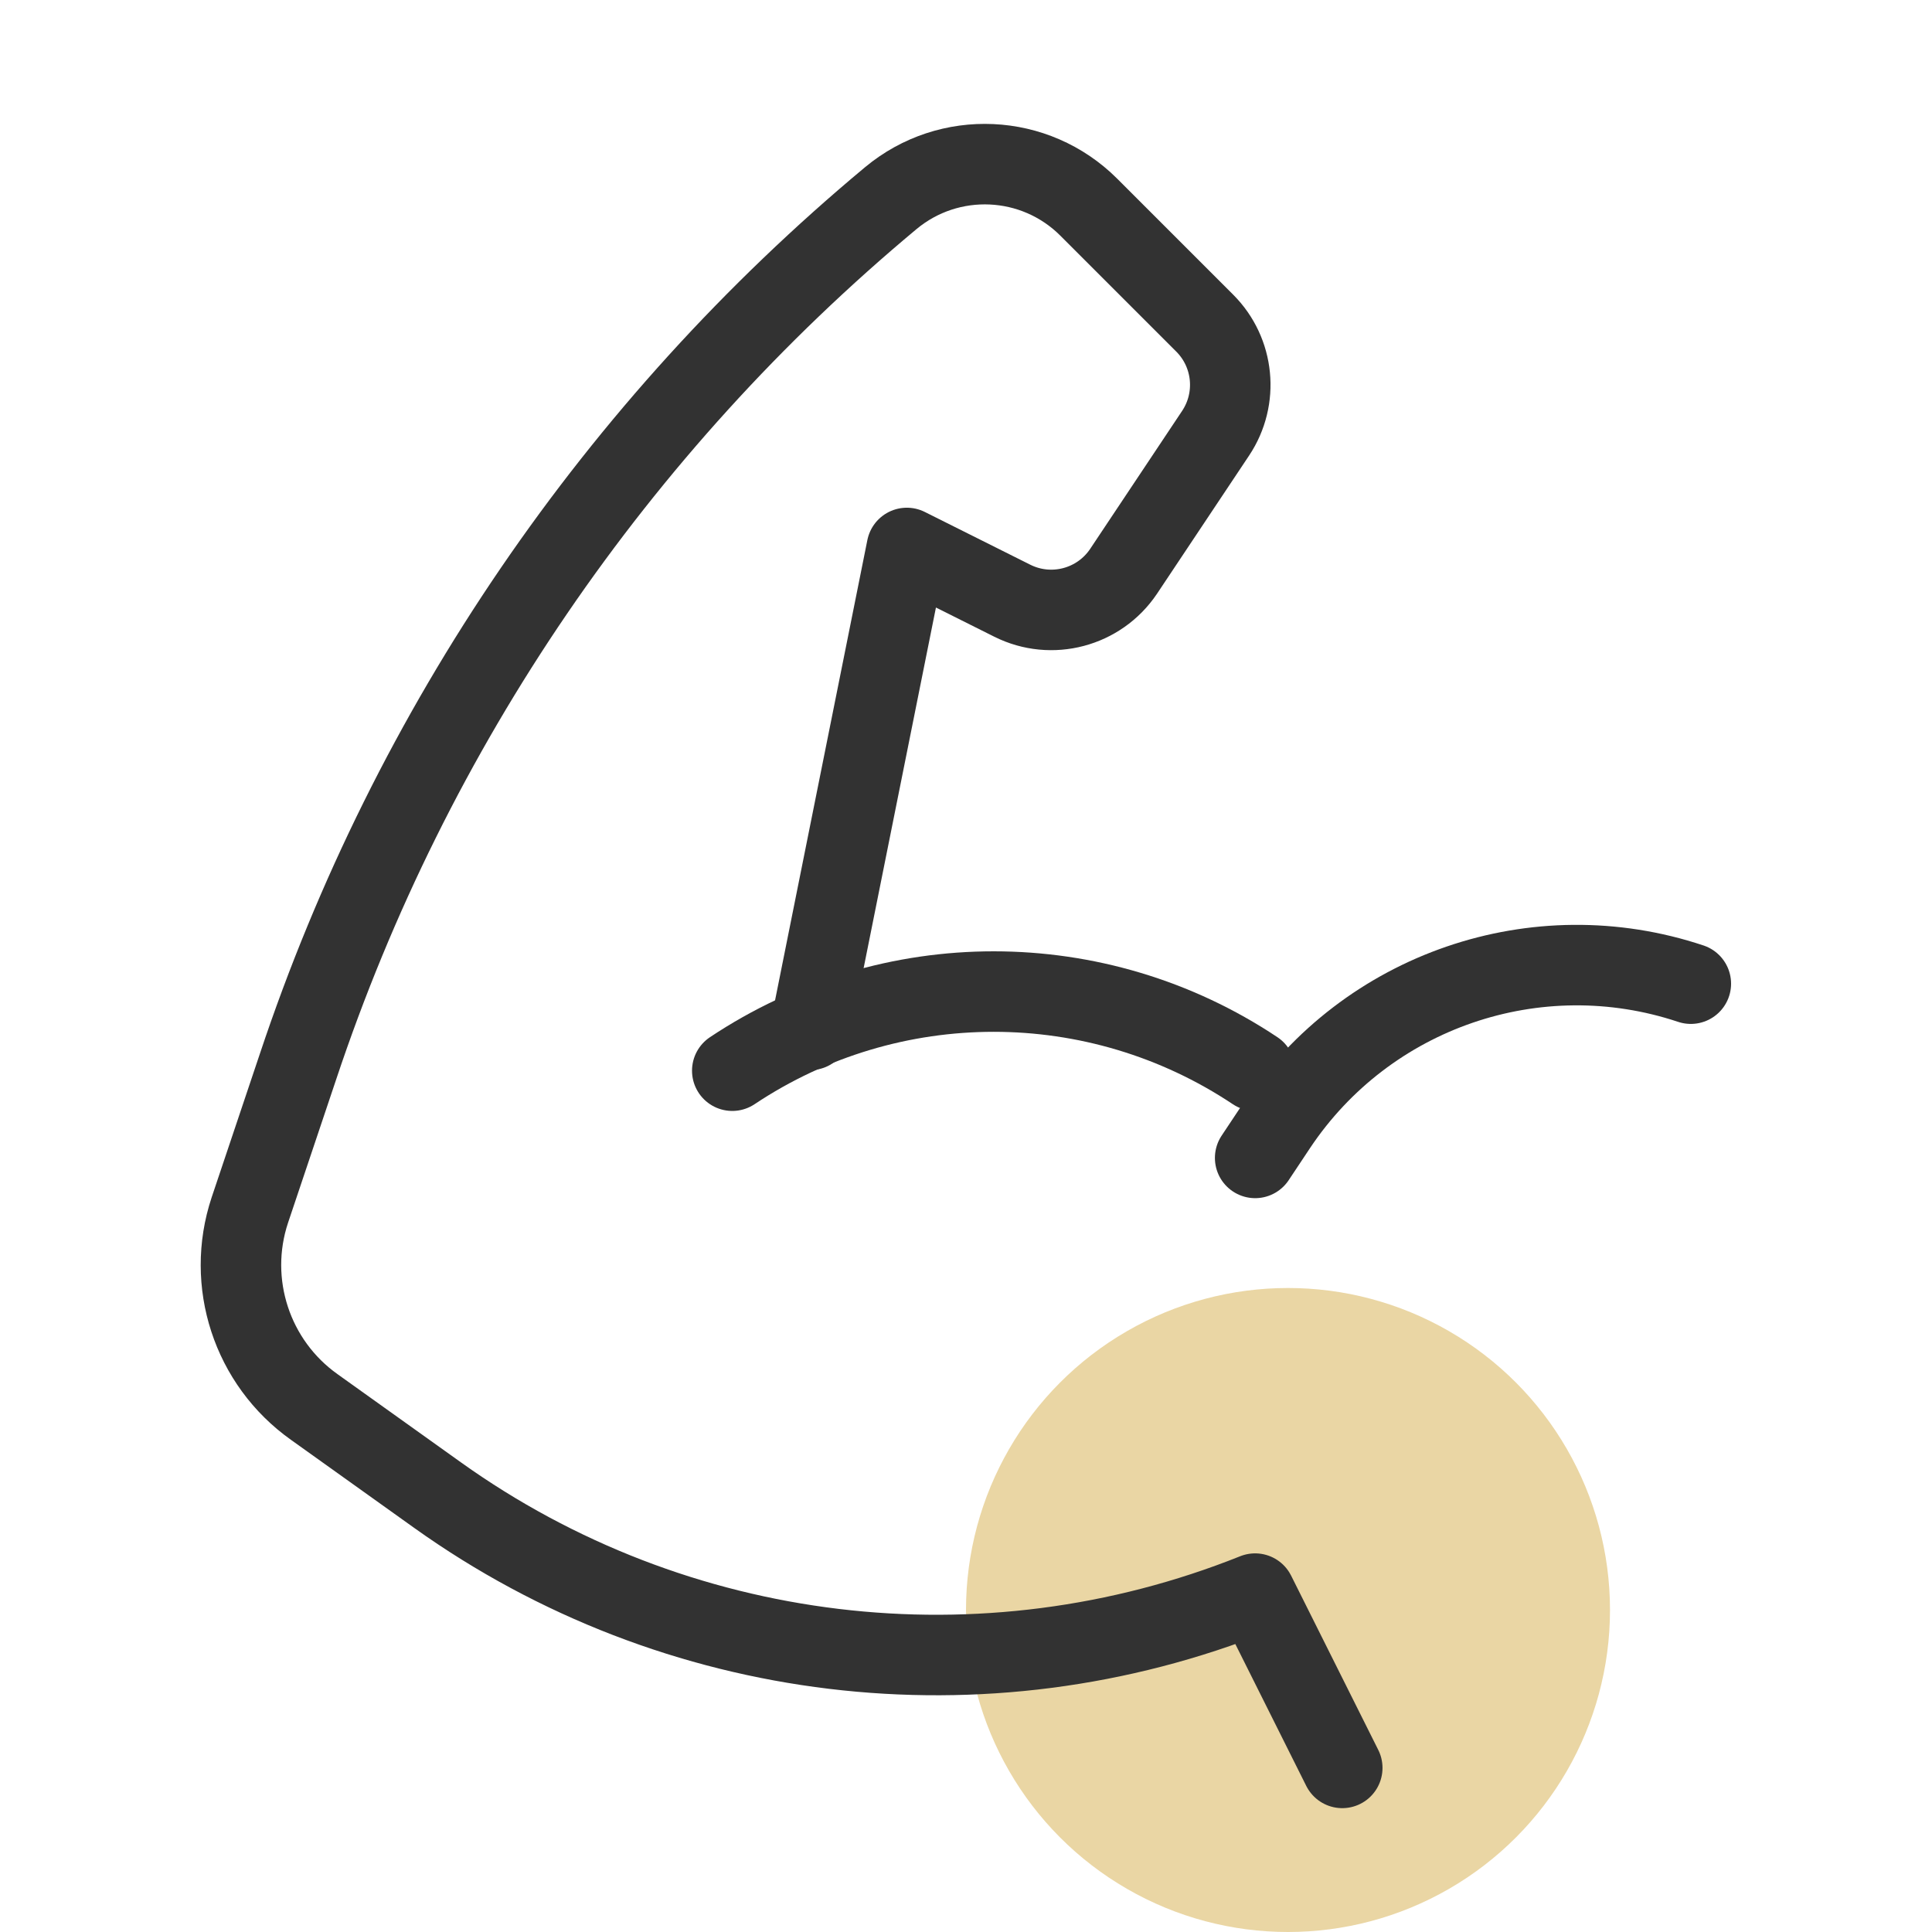 <svg width="48" height="48" viewBox="0 0 48 48" fill="none" xmlns="http://www.w3.org/2000/svg">
<g id="Sport/fitness-biceps">
<circle id="Dot" cx="32" cy="40" r="8" fill="#EAD6A4"/>
<g id="Group">
<path id="Path" d="M31.184 28.768L31.716 27.968C33.959 24.606 38.174 23.16 42.008 24.439" stroke="#323232" stroke-width="2" stroke-linecap="round" stroke-linejoin="round"/>
<path id="Path_2" d="M20.129 25.587L22.53 13.614L25.151 14.925C26.124 15.411 27.307 15.099 27.914 14.196L30.203 10.761C30.774 9.902 30.661 8.76 29.933 8.03L27.052 5.149C25.716 3.812 23.581 3.715 22.13 4.924C15.312 10.605 10.214 18.073 7.407 26.491L6.207 30.065C5.608 31.87 6.257 33.855 7.808 34.957L10.871 37.146C16.782 41.369 24.438 42.292 31.183 39.593L33.348 43.923" stroke="#323232" stroke-width="2" stroke-linecap="round" stroke-linejoin="round"/>
<path id="Path_3" d="M31.183 26.601C27.25 23.98 22.126 23.98 18.193 26.601" stroke="#323232" stroke-width="2" stroke-linecap="round" stroke-linejoin="round"/>
</g>
</g>
</svg>
